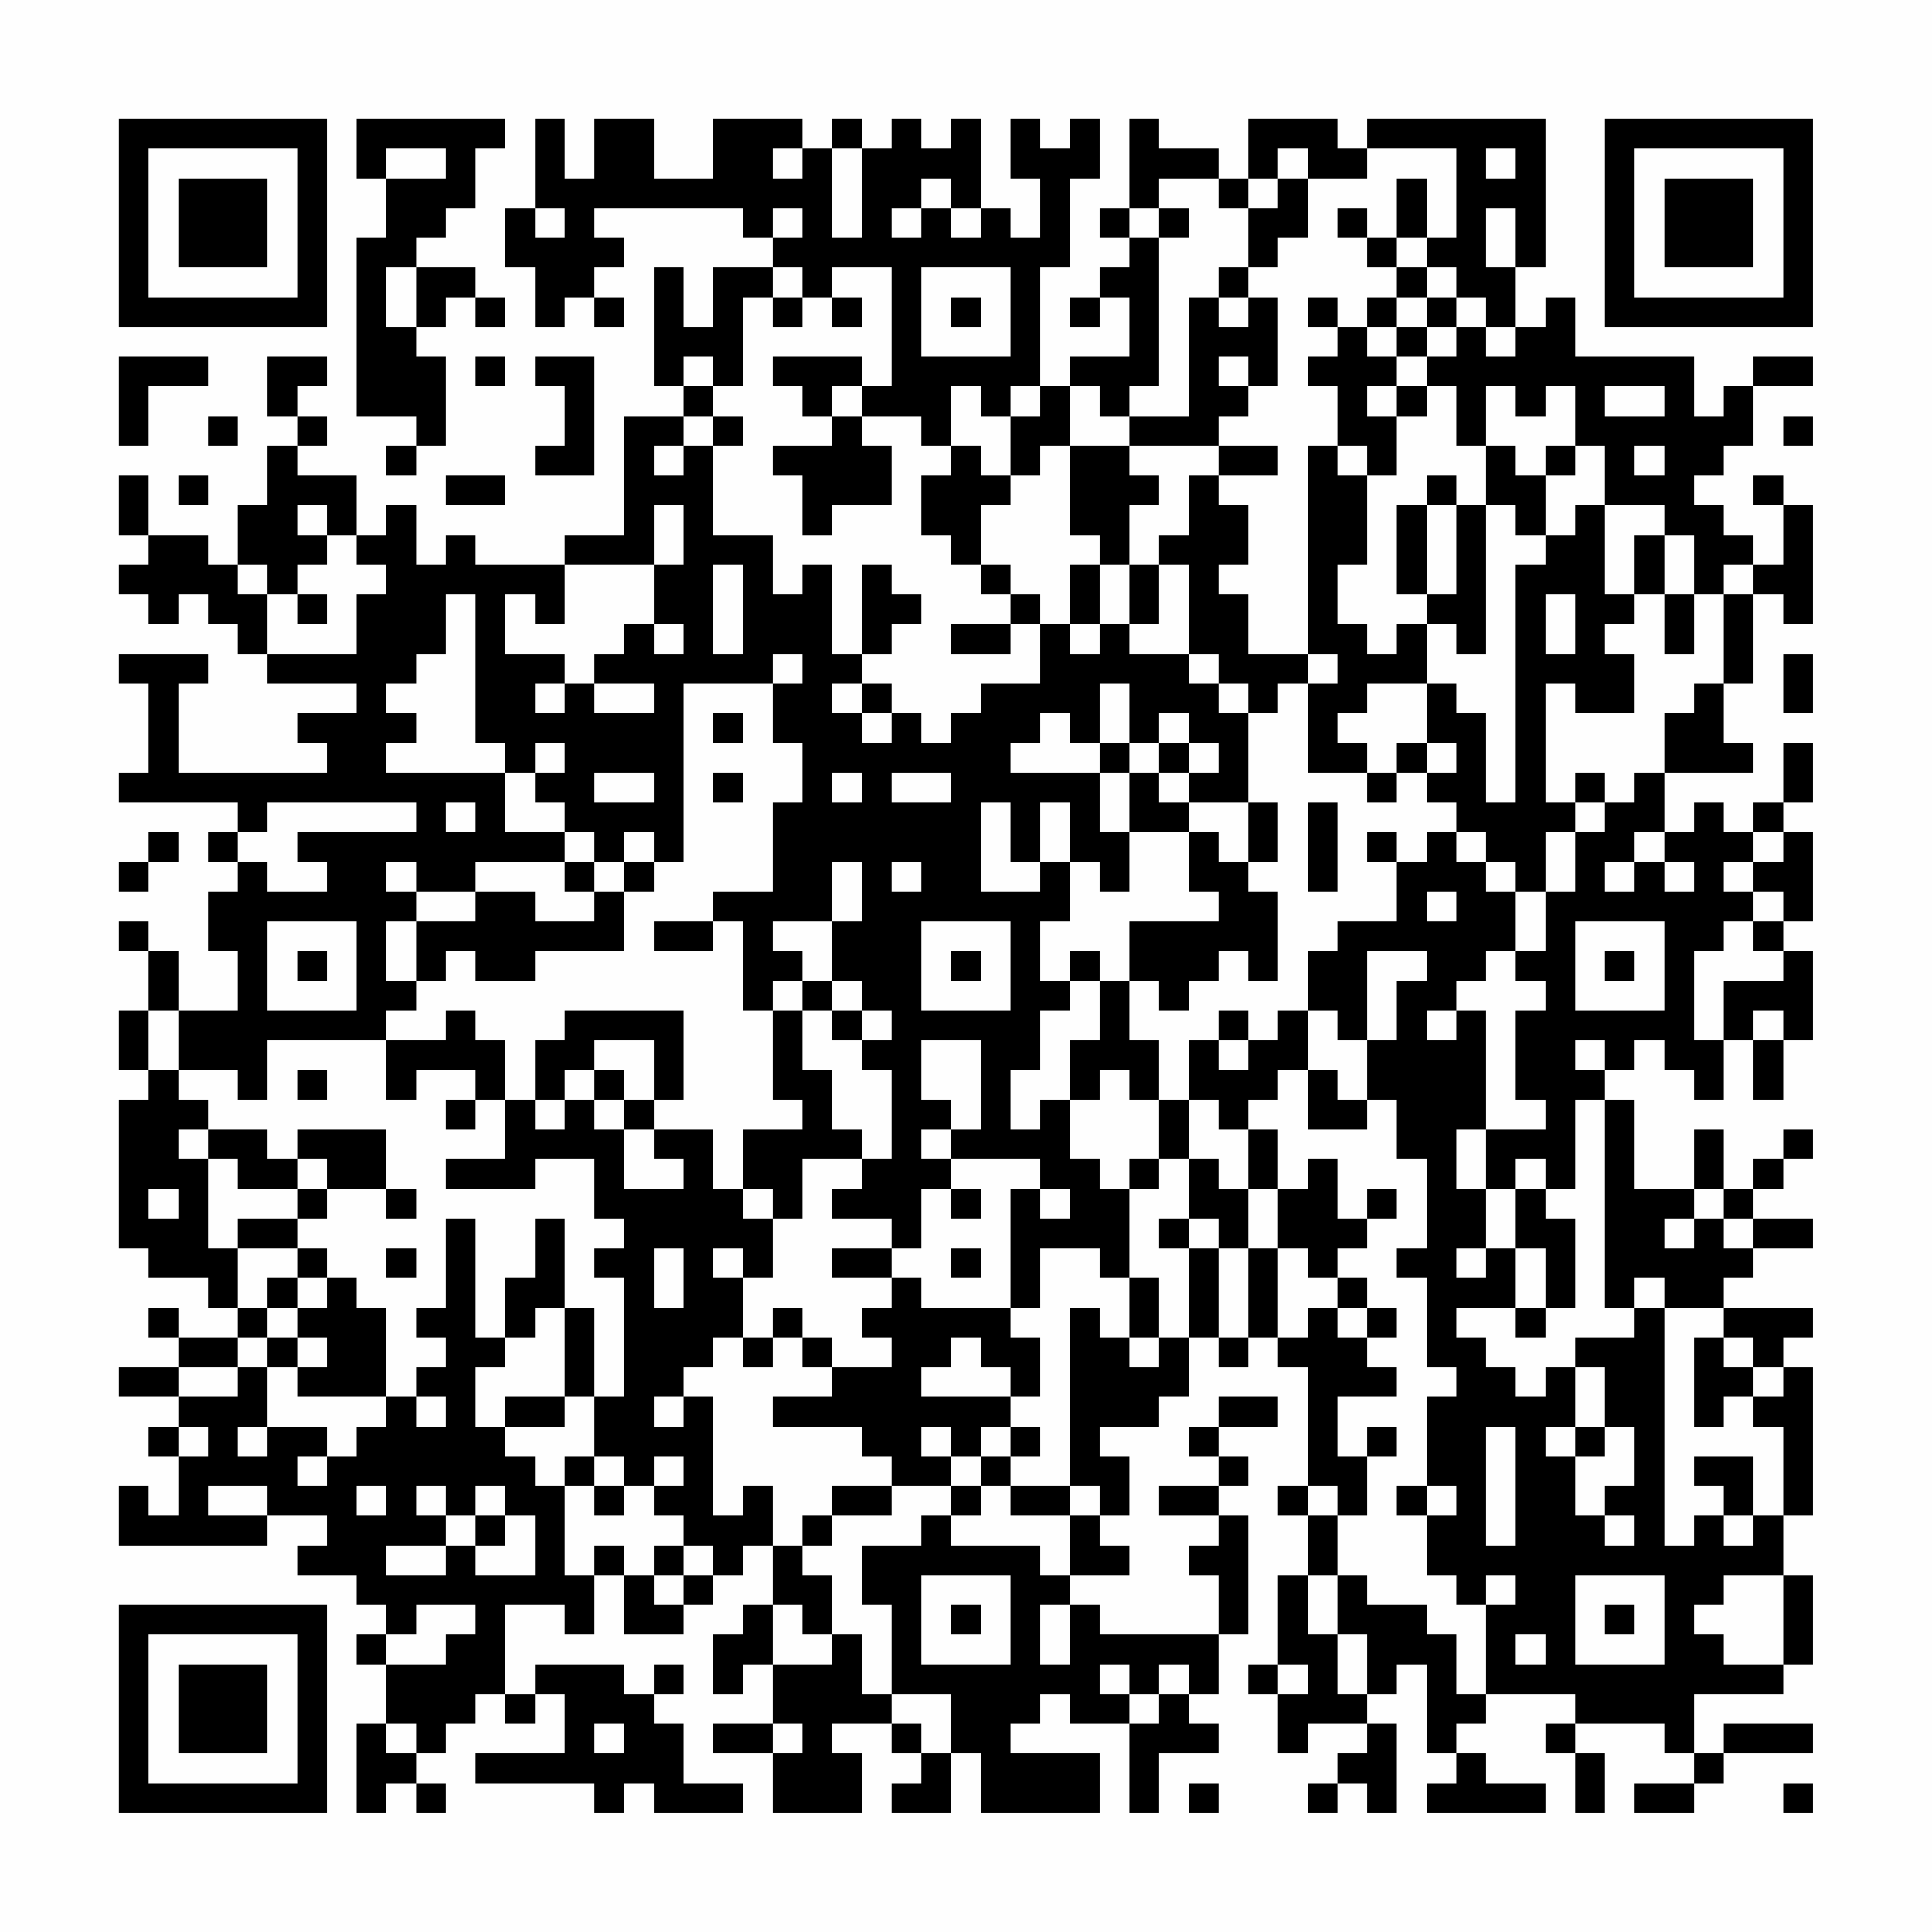 <?xml version="1.0" encoding="UTF-8"?>
<svg xmlns="http://www.w3.org/2000/svg" version="1.1" width="300" height="300" viewBox="0 0 300 300"><rect x="0" y="0" width="300" height="300" fill="#fefefe"/><g transform="scale(4.615)"><g transform="translate(4,4)"><path fill-rule="evenodd" d="M8 0L8 2L9 2L9 4L8 4L8 10L10 10L10 11L9 11L9 12L10 12L10 11L11 11L11 8L10 8L10 7L11 7L11 6L12 6L12 7L13 7L13 6L12 6L12 5L10 5L10 4L11 4L11 3L12 3L12 1L13 1L13 0ZM14 0L14 3L13 3L13 5L14 5L14 7L15 7L15 6L16 6L16 7L17 7L17 6L16 6L16 5L17 5L17 4L16 4L16 3L21 3L21 4L22 4L22 5L20 5L20 7L19 7L19 5L18 5L18 9L19 9L19 10L17 10L17 14L15 14L15 15L12 15L12 14L11 14L11 15L10 15L10 13L9 13L9 14L8 14L8 12L6 12L6 11L7 11L7 10L6 10L6 9L7 9L7 8L5 8L5 10L6 10L6 11L5 11L5 13L4 13L4 15L3 15L3 14L1 14L1 12L0 12L0 14L1 14L1 15L0 15L0 16L1 16L1 17L2 17L2 16L3 16L3 17L4 17L4 18L5 18L5 19L8 19L8 20L6 20L6 21L7 21L7 22L2 22L2 19L3 19L3 18L0 18L0 19L1 19L1 22L0 22L0 23L4 23L4 24L3 24L3 25L4 25L4 26L3 26L3 28L4 28L4 30L2 30L2 28L1 28L1 27L0 27L0 28L1 28L1 30L0 30L0 32L1 32L1 33L0 33L0 38L1 38L1 39L3 39L3 40L4 40L4 41L2 41L2 40L1 40L1 41L2 41L2 42L0 42L0 43L2 43L2 44L1 44L1 45L2 45L2 47L1 47L1 46L0 46L0 48L5 48L5 47L7 47L7 48L6 48L6 49L8 49L8 50L9 50L9 51L8 51L8 52L9 52L9 54L8 54L8 57L9 57L9 56L10 56L10 57L11 57L11 56L10 56L10 55L11 55L11 54L12 54L12 53L13 53L13 54L14 54L14 53L15 53L15 55L12 55L12 56L16 56L16 57L17 57L17 56L18 56L18 57L21 57L21 56L19 56L19 54L18 54L18 53L19 53L19 52L18 52L18 53L17 53L17 52L14 52L14 53L13 53L13 50L15 50L15 51L16 51L16 49L17 49L17 51L19 51L19 50L20 50L20 49L21 49L21 48L22 48L22 50L21 50L21 51L20 51L20 53L21 53L21 52L22 52L22 54L20 54L20 55L22 55L22 57L25 57L25 55L24 55L24 54L26 54L26 55L27 55L27 56L26 56L26 57L28 57L28 55L29 55L29 57L33 57L33 55L30 55L30 54L31 54L31 53L32 53L32 54L34 54L34 57L35 57L35 55L37 55L37 54L36 54L36 53L37 53L37 51L38 51L38 47L37 47L37 46L38 46L38 45L37 45L37 44L39 44L39 43L37 43L37 44L36 44L36 45L37 45L37 46L35 46L35 47L37 47L37 48L36 48L36 49L37 49L37 51L33 51L33 50L32 50L32 49L34 49L34 48L33 48L33 47L34 47L34 45L33 45L33 44L35 44L35 43L36 43L36 41L37 41L37 42L38 42L38 41L39 41L39 42L40 42L40 46L39 46L39 47L40 47L40 49L39 49L39 52L38 52L38 53L39 53L39 55L40 55L40 54L42 54L42 55L41 55L41 56L40 56L40 57L41 57L41 56L42 56L42 57L43 57L43 54L42 54L42 53L43 53L43 52L44 52L44 55L45 55L45 56L44 56L44 57L48 57L48 56L46 56L46 55L45 55L45 54L46 54L46 53L49 53L49 54L48 54L48 55L49 55L49 57L50 57L50 55L49 55L49 54L52 54L52 55L53 55L53 56L51 56L51 57L53 57L53 56L54 56L54 55L57 55L57 54L54 54L54 55L53 55L53 53L56 53L56 52L57 52L57 49L56 49L56 47L57 47L57 42L56 42L56 41L57 41L57 40L54 40L54 39L55 39L55 38L57 38L57 37L55 37L55 36L56 36L56 35L57 35L57 34L56 34L56 35L55 35L55 36L54 36L54 34L53 34L53 36L51 36L51 33L50 33L50 32L51 32L51 31L52 31L52 32L53 32L53 33L54 33L54 31L55 31L55 33L56 33L56 31L57 31L57 28L56 28L56 27L57 27L57 24L56 24L56 23L57 23L57 21L56 21L56 23L55 23L55 24L54 24L54 23L53 23L53 24L52 24L52 22L55 22L55 21L54 21L54 19L55 19L55 16L56 16L56 17L57 17L57 13L56 13L56 12L55 12L55 13L56 13L56 15L55 15L55 14L54 14L54 13L53 13L53 12L54 12L54 11L55 11L55 9L57 9L57 8L55 8L55 9L54 9L54 10L53 10L53 8L49 8L49 6L48 6L48 7L47 7L47 5L48 5L48 0L42 0L42 1L41 1L41 0L38 0L38 2L37 2L37 1L35 1L35 0L34 0L34 3L33 3L33 4L34 4L34 5L33 5L33 6L32 6L32 7L33 7L33 6L34 6L34 8L32 8L32 9L31 9L31 5L32 5L32 2L33 2L33 0L32 0L32 1L31 1L31 0L30 0L30 2L31 2L31 4L30 4L30 3L29 3L29 0L28 0L28 1L27 1L27 0L26 0L26 1L25 1L25 0L24 0L24 1L23 1L23 0L20 0L20 2L18 2L18 0L16 0L16 2L15 2L15 0ZM9 1L9 2L11 2L11 1ZM22 1L22 2L23 2L23 1ZM24 1L24 4L25 4L25 1ZM39 1L39 2L38 2L38 3L37 3L37 2L35 2L35 3L34 3L34 4L35 4L35 9L34 9L34 10L33 10L33 9L32 9L32 11L31 11L31 12L30 12L30 10L31 10L31 9L30 9L30 10L29 10L29 9L28 9L28 11L27 11L27 10L25 10L25 9L26 9L26 5L24 5L24 6L23 6L23 5L22 5L22 6L21 6L21 9L20 9L20 8L19 8L19 9L20 9L20 10L19 10L19 11L18 11L18 12L19 12L19 11L20 11L20 14L22 14L22 16L23 16L23 15L24 15L24 18L25 18L25 19L24 19L24 20L25 20L25 21L26 21L26 20L27 20L27 21L28 21L28 20L29 20L29 19L31 19L31 17L32 17L32 18L33 18L33 17L34 17L34 18L36 18L36 19L37 19L37 20L38 20L38 23L36 23L36 22L37 22L37 21L36 21L36 20L35 20L35 21L34 21L34 19L33 19L33 21L32 21L32 20L31 20L31 21L30 21L30 22L33 22L33 24L34 24L34 26L33 26L33 25L32 25L32 23L31 23L31 25L30 25L30 23L29 23L29 26L31 26L31 25L32 25L32 27L31 27L31 29L32 29L32 30L31 30L31 32L30 32L30 34L31 34L31 33L32 33L32 35L33 35L33 36L34 36L34 39L33 39L33 38L31 38L31 40L30 40L30 36L31 36L31 37L32 37L32 36L31 36L31 35L28 35L28 34L29 34L29 31L27 31L27 33L28 33L28 34L27 34L27 35L28 35L28 36L27 36L27 38L26 38L26 37L24 37L24 36L25 36L25 35L26 35L26 32L25 32L25 31L26 31L26 30L25 30L25 29L24 29L24 27L25 27L25 25L24 25L24 27L22 27L22 28L23 28L23 29L22 29L22 30L21 30L21 27L20 27L20 26L22 26L22 23L23 23L23 21L22 21L22 19L23 19L23 18L22 18L22 19L19 19L19 25L18 25L18 24L17 24L17 25L16 25L16 24L15 24L15 23L14 23L14 22L15 22L15 21L14 21L14 22L13 22L13 21L12 21L12 16L11 16L11 18L10 18L10 19L9 19L9 20L10 20L10 21L9 21L9 22L13 22L13 24L15 24L15 25L12 25L12 26L10 26L10 25L9 25L9 26L10 26L10 27L9 27L9 29L10 29L10 30L9 30L9 31L5 31L5 33L4 33L4 32L2 32L2 30L1 30L1 32L2 32L2 33L3 33L3 34L2 34L2 35L3 35L3 38L4 38L4 40L5 40L5 41L4 41L4 42L2 42L2 43L4 43L4 42L5 42L5 44L4 44L4 45L5 45L5 44L7 44L7 45L6 45L6 46L7 46L7 45L8 45L8 44L9 44L9 43L10 43L10 44L11 44L11 43L10 43L10 42L11 42L11 41L10 41L10 40L11 40L11 37L12 37L12 41L13 41L13 42L12 42L12 44L13 44L13 45L14 45L14 46L15 46L15 49L16 49L16 48L17 48L17 49L18 49L18 50L19 50L19 49L20 49L20 48L19 48L19 47L18 47L18 46L19 46L19 45L18 45L18 46L17 46L17 45L16 45L16 43L17 43L17 39L16 39L16 38L17 38L17 37L16 37L16 35L14 35L14 36L11 36L11 35L13 35L13 33L14 33L14 34L15 34L15 33L16 33L16 34L17 34L17 36L19 36L19 35L18 35L18 34L20 34L20 36L21 36L21 37L22 37L22 39L21 39L21 38L20 38L20 39L21 39L21 41L20 41L20 42L19 42L19 43L18 43L18 44L19 44L19 43L20 43L20 47L21 47L21 46L22 46L22 48L23 48L23 49L24 49L24 51L23 51L23 50L22 50L22 52L24 52L24 51L25 51L25 53L26 53L26 54L27 54L27 55L28 55L28 53L26 53L26 50L25 50L25 48L27 48L27 47L28 47L28 48L31 48L31 49L32 49L32 47L33 47L33 46L32 46L32 40L33 40L33 41L34 41L34 42L35 42L35 41L36 41L36 38L37 38L37 41L38 41L38 38L39 38L39 41L40 41L40 40L41 40L41 41L42 41L42 42L43 42L43 43L41 43L41 45L42 45L42 47L41 47L41 46L40 46L40 47L41 47L41 49L40 49L40 51L41 51L41 53L42 53L42 51L41 51L41 49L42 49L42 50L44 50L44 51L45 51L45 53L46 53L46 50L47 50L47 49L46 49L46 50L45 50L45 49L44 49L44 47L45 47L45 46L44 46L44 43L45 43L45 42L44 42L44 39L43 39L43 38L44 38L44 35L43 35L43 33L42 33L42 31L43 31L43 29L44 29L44 28L42 28L42 31L41 31L41 30L40 30L40 28L41 28L41 27L43 27L43 25L44 25L44 24L45 24L45 25L46 25L46 26L47 26L47 28L46 28L46 29L45 29L45 30L44 30L44 31L45 31L45 30L46 30L46 34L45 34L45 36L46 36L46 38L45 38L45 39L46 39L46 38L47 38L47 40L45 40L45 41L46 41L46 42L47 42L47 43L48 43L48 42L49 42L49 44L48 44L48 45L49 45L49 47L50 47L50 48L51 48L51 47L50 47L50 46L51 46L51 44L50 44L50 42L49 42L49 41L51 41L51 40L52 40L52 48L53 48L53 47L54 47L54 48L55 48L55 47L56 47L56 44L55 44L55 43L56 43L56 42L55 42L55 41L54 41L54 40L52 40L52 39L51 39L51 40L50 40L50 33L49 33L49 36L48 36L48 35L47 35L47 36L46 36L46 34L48 34L48 33L47 33L47 30L48 30L48 29L47 29L47 28L48 28L48 26L49 26L49 24L50 24L50 23L51 23L51 22L52 22L52 20L53 20L53 19L54 19L54 16L55 16L55 15L54 15L54 16L53 16L53 14L52 14L52 13L50 13L50 11L49 11L49 9L48 9L48 10L47 10L47 9L46 9L46 11L45 11L45 9L44 9L44 8L45 8L45 7L46 7L46 8L47 8L47 7L46 7L46 6L45 6L45 5L44 5L44 4L45 4L45 1L42 1L42 2L40 2L40 1ZM46 1L46 2L47 2L47 1ZM27 2L27 3L26 3L26 4L27 4L27 3L28 3L28 4L29 4L29 3L28 3L28 2ZM39 2L39 3L38 3L38 5L37 5L37 6L36 6L36 10L34 10L34 11L32 11L32 14L33 14L33 15L32 15L32 17L33 17L33 15L34 15L34 17L35 17L35 15L36 15L36 18L37 18L37 19L38 19L38 20L39 20L39 19L40 19L40 22L42 22L42 23L43 23L43 22L44 22L44 23L45 23L45 24L46 24L46 25L47 25L47 26L48 26L48 24L49 24L49 23L50 23L50 22L49 22L49 23L48 23L48 19L49 19L49 20L51 20L51 18L50 18L50 17L51 17L51 16L52 16L52 18L53 18L53 16L52 16L52 14L51 14L51 16L50 16L50 13L49 13L49 14L48 14L48 12L49 12L49 11L48 11L48 12L47 12L47 11L46 11L46 13L45 13L45 12L44 12L44 13L43 13L43 16L44 16L44 17L43 17L43 18L42 18L42 17L41 17L41 15L42 15L42 12L43 12L43 10L44 10L44 9L43 9L43 8L44 8L44 7L45 7L45 6L44 6L44 5L43 5L43 4L44 4L44 2L43 2L43 4L42 4L42 3L41 3L41 4L42 4L42 5L43 5L43 6L42 6L42 7L41 7L41 6L40 6L40 7L41 7L41 8L40 8L40 9L41 9L41 11L40 11L40 18L38 18L38 16L37 16L37 15L38 15L38 13L37 13L37 12L39 12L39 11L37 11L37 10L38 10L38 9L39 9L39 6L38 6L38 5L39 5L39 4L40 4L40 2ZM14 3L14 4L15 4L15 3ZM22 3L22 4L23 4L23 3ZM35 3L35 4L36 4L36 3ZM46 3L46 5L47 5L47 3ZM9 5L9 7L10 7L10 5ZM27 5L27 8L30 8L30 5ZM22 6L22 7L23 7L23 6ZM24 6L24 7L25 7L25 6ZM28 6L28 7L29 7L29 6ZM37 6L37 7L38 7L38 6ZM43 6L43 7L42 7L42 8L43 8L43 7L44 7L44 6ZM0 8L0 11L1 11L1 9L3 9L3 8ZM12 8L12 9L13 9L13 8ZM14 8L14 9L15 9L15 11L14 11L14 12L16 12L16 8ZM22 8L22 9L23 9L23 10L24 10L24 11L22 11L22 12L23 12L23 14L24 14L24 13L26 13L26 11L25 11L25 10L24 10L24 9L25 9L25 8ZM37 8L37 9L38 9L38 8ZM42 9L42 10L43 10L43 9ZM50 9L50 10L52 10L52 9ZM3 10L3 11L4 11L4 10ZM20 10L20 11L21 11L21 10ZM56 10L56 11L57 11L57 10ZM28 11L28 12L27 12L27 14L28 14L28 15L29 15L29 16L30 16L30 17L28 17L28 18L30 18L30 17L31 17L31 16L30 16L30 15L29 15L29 13L30 13L30 12L29 12L29 11ZM34 11L34 12L35 12L35 13L34 13L34 15L35 15L35 14L36 14L36 12L37 12L37 11ZM41 11L41 12L42 12L42 11ZM51 11L51 12L52 12L52 11ZM2 12L2 13L3 13L3 12ZM11 12L11 13L13 13L13 12ZM6 13L6 14L7 14L7 15L6 15L6 16L5 16L5 15L4 15L4 16L5 16L5 18L8 18L8 16L9 16L9 15L8 15L8 14L7 14L7 13ZM18 13L18 15L15 15L15 17L14 17L14 16L13 16L13 18L15 18L15 19L14 19L14 20L15 20L15 19L16 19L16 20L18 20L18 19L16 19L16 18L17 18L17 17L18 17L18 18L19 18L19 17L18 17L18 15L19 15L19 13ZM44 13L44 16L45 16L45 13ZM46 13L46 18L45 18L45 17L44 17L44 19L42 19L42 20L41 20L41 21L42 21L42 22L43 22L43 21L44 21L44 22L45 22L45 21L44 21L44 19L45 19L45 20L46 20L46 23L47 23L47 15L48 15L48 14L47 14L47 13ZM20 15L20 18L21 18L21 15ZM25 15L25 18L26 18L26 17L27 17L27 16L26 16L26 15ZM6 16L6 17L7 17L7 16ZM48 16L48 18L49 18L49 16ZM40 18L40 19L41 19L41 18ZM56 18L56 20L57 20L57 18ZM25 19L25 20L26 20L26 19ZM20 20L20 21L21 21L21 20ZM33 21L33 22L34 22L34 24L36 24L36 26L37 26L37 27L34 27L34 29L33 29L33 28L32 28L32 29L33 29L33 31L32 31L32 33L33 33L33 32L34 32L34 33L35 33L35 35L34 35L34 36L35 36L35 35L36 35L36 37L35 37L35 38L36 38L36 37L37 37L37 38L38 38L38 36L39 36L39 38L40 38L40 39L41 39L41 40L42 40L42 41L43 41L43 40L42 40L42 39L41 39L41 38L42 38L42 37L43 37L43 36L42 36L42 37L41 37L41 35L40 35L40 36L39 36L39 34L38 34L38 33L39 33L39 32L40 32L40 34L42 34L42 33L41 33L41 32L40 32L40 30L39 30L39 31L38 31L38 30L37 30L37 31L36 31L36 33L35 33L35 31L34 31L34 29L35 29L35 30L36 30L36 29L37 29L37 28L38 28L38 29L39 29L39 26L38 26L38 25L39 25L39 23L38 23L38 25L37 25L37 24L36 24L36 23L35 23L35 22L36 22L36 21L35 21L35 22L34 22L34 21ZM16 22L16 23L18 23L18 22ZM20 22L20 23L21 23L21 22ZM24 22L24 23L25 23L25 22ZM26 22L26 23L28 23L28 22ZM5 23L5 24L4 24L4 25L5 25L5 26L7 26L7 25L6 25L6 24L10 24L10 23ZM11 23L11 24L12 24L12 23ZM40 23L40 26L41 26L41 23ZM1 24L1 25L0 25L0 26L1 26L1 25L2 25L2 24ZM42 24L42 25L43 25L43 24ZM51 24L51 25L50 25L50 26L51 26L51 25L52 25L52 26L53 26L53 25L52 25L52 24ZM55 24L55 25L54 25L54 26L55 26L55 27L54 27L54 28L53 28L53 31L54 31L54 29L56 29L56 28L55 28L55 27L56 27L56 26L55 26L55 25L56 25L56 24ZM15 25L15 26L16 26L16 27L14 27L14 26L12 26L12 27L10 27L10 29L11 29L11 28L12 28L12 29L14 29L14 28L17 28L17 26L18 26L18 25L17 25L17 26L16 26L16 25ZM26 25L26 26L27 26L27 25ZM44 26L44 27L45 27L45 26ZM5 27L5 30L8 30L8 27ZM18 27L18 28L20 28L20 27ZM27 27L27 30L30 30L30 27ZM49 27L49 30L52 30L52 27ZM6 28L6 29L7 29L7 28ZM28 28L28 29L29 29L29 28ZM50 28L50 29L51 29L51 28ZM23 29L23 30L22 30L22 33L23 33L23 34L21 34L21 36L22 36L22 37L23 37L23 35L25 35L25 34L24 34L24 32L23 32L23 30L24 30L24 31L25 31L25 30L24 30L24 29ZM11 30L11 31L9 31L9 33L10 33L10 32L12 32L12 33L11 33L11 34L12 34L12 33L13 33L13 31L12 31L12 30ZM15 30L15 31L14 31L14 33L15 33L15 32L16 32L16 33L17 33L17 34L18 34L18 33L19 33L19 30ZM55 30L55 31L56 31L56 30ZM16 31L16 32L17 32L17 33L18 33L18 31ZM37 31L37 32L38 32L38 31ZM49 31L49 32L50 32L50 31ZM6 32L6 33L7 33L7 32ZM36 33L36 35L37 35L37 36L38 36L38 34L37 34L37 33ZM3 34L3 35L4 35L4 36L6 36L6 37L4 37L4 38L6 38L6 39L5 39L5 40L6 40L6 41L5 41L5 42L6 42L6 43L9 43L9 40L8 40L8 39L7 39L7 38L6 38L6 37L7 37L7 36L9 36L9 37L10 37L10 36L9 36L9 34L6 34L6 35L5 35L5 34ZM6 35L6 36L7 36L7 35ZM1 36L1 37L2 37L2 36ZM28 36L28 37L29 37L29 36ZM47 36L47 38L48 38L48 40L47 40L47 41L48 41L48 40L49 40L49 37L48 37L48 36ZM53 36L53 37L52 37L52 38L53 38L53 37L54 37L54 38L55 38L55 37L54 37L54 36ZM14 37L14 39L13 39L13 41L14 41L14 40L15 40L15 43L13 43L13 44L15 44L15 43L16 43L16 40L15 40L15 37ZM9 38L9 39L10 39L10 38ZM18 38L18 40L19 40L19 38ZM24 38L24 39L26 39L26 40L25 40L25 41L26 41L26 42L24 42L24 41L23 41L23 40L22 40L22 41L21 41L21 42L22 42L22 41L23 41L23 42L24 42L24 43L22 43L22 44L25 44L25 45L26 45L26 46L24 46L24 47L23 47L23 48L24 48L24 47L26 47L26 46L28 46L28 47L29 47L29 46L30 46L30 47L32 47L32 46L30 46L30 45L31 45L31 44L30 44L30 43L31 43L31 41L30 41L30 40L27 40L27 39L26 39L26 38ZM28 38L28 39L29 39L29 38ZM6 39L6 40L7 40L7 39ZM34 39L34 41L35 41L35 39ZM6 41L6 42L7 42L7 41ZM28 41L28 42L27 42L27 43L30 43L30 42L29 42L29 41ZM53 41L53 44L54 44L54 43L55 43L55 42L54 42L54 41ZM2 44L2 45L3 45L3 44ZM27 44L27 45L28 45L28 46L29 46L29 45L30 45L30 44L29 44L29 45L28 45L28 44ZM42 44L42 45L43 45L43 44ZM46 44L46 48L47 48L47 44ZM49 44L49 45L50 45L50 44ZM15 45L15 46L16 46L16 47L17 47L17 46L16 46L16 45ZM53 45L53 46L54 46L54 47L55 47L55 45ZM3 46L3 47L5 47L5 46ZM8 46L8 47L9 47L9 46ZM10 46L10 47L11 47L11 48L9 48L9 49L11 49L11 48L12 48L12 49L14 49L14 47L13 47L13 46L12 46L12 47L11 47L11 46ZM43 46L43 47L44 47L44 46ZM12 47L12 48L13 48L13 47ZM18 48L18 49L19 49L19 48ZM27 49L27 52L30 52L30 49ZM49 49L49 52L52 52L52 49ZM54 49L54 50L53 50L53 51L54 51L54 52L56 52L56 49ZM10 50L10 51L9 51L9 52L11 52L11 51L12 51L12 50ZM28 50L28 51L29 51L29 50ZM31 50L31 52L32 52L32 50ZM50 50L50 51L51 51L51 50ZM47 51L47 52L48 52L48 51ZM33 52L33 53L34 53L34 54L35 54L35 53L36 53L36 52L35 52L35 53L34 53L34 52ZM39 52L39 53L40 53L40 52ZM9 54L9 55L10 55L10 54ZM16 54L16 55L17 55L17 54ZM22 54L22 55L23 55L23 54ZM36 56L36 57L37 57L37 56ZM56 56L56 57L57 57L57 56ZM0 0L0 7L7 7L7 0ZM1 1L1 6L6 6L6 1ZM2 2L2 5L5 5L5 2ZM50 0L50 7L57 7L57 0ZM51 1L51 6L56 6L56 1ZM52 2L52 5L55 5L55 2ZM0 50L0 57L7 57L7 50ZM1 51L1 56L6 56L6 51ZM2 52L2 55L5 55L5 52Z" fill="#000000"/></g></g></svg>
